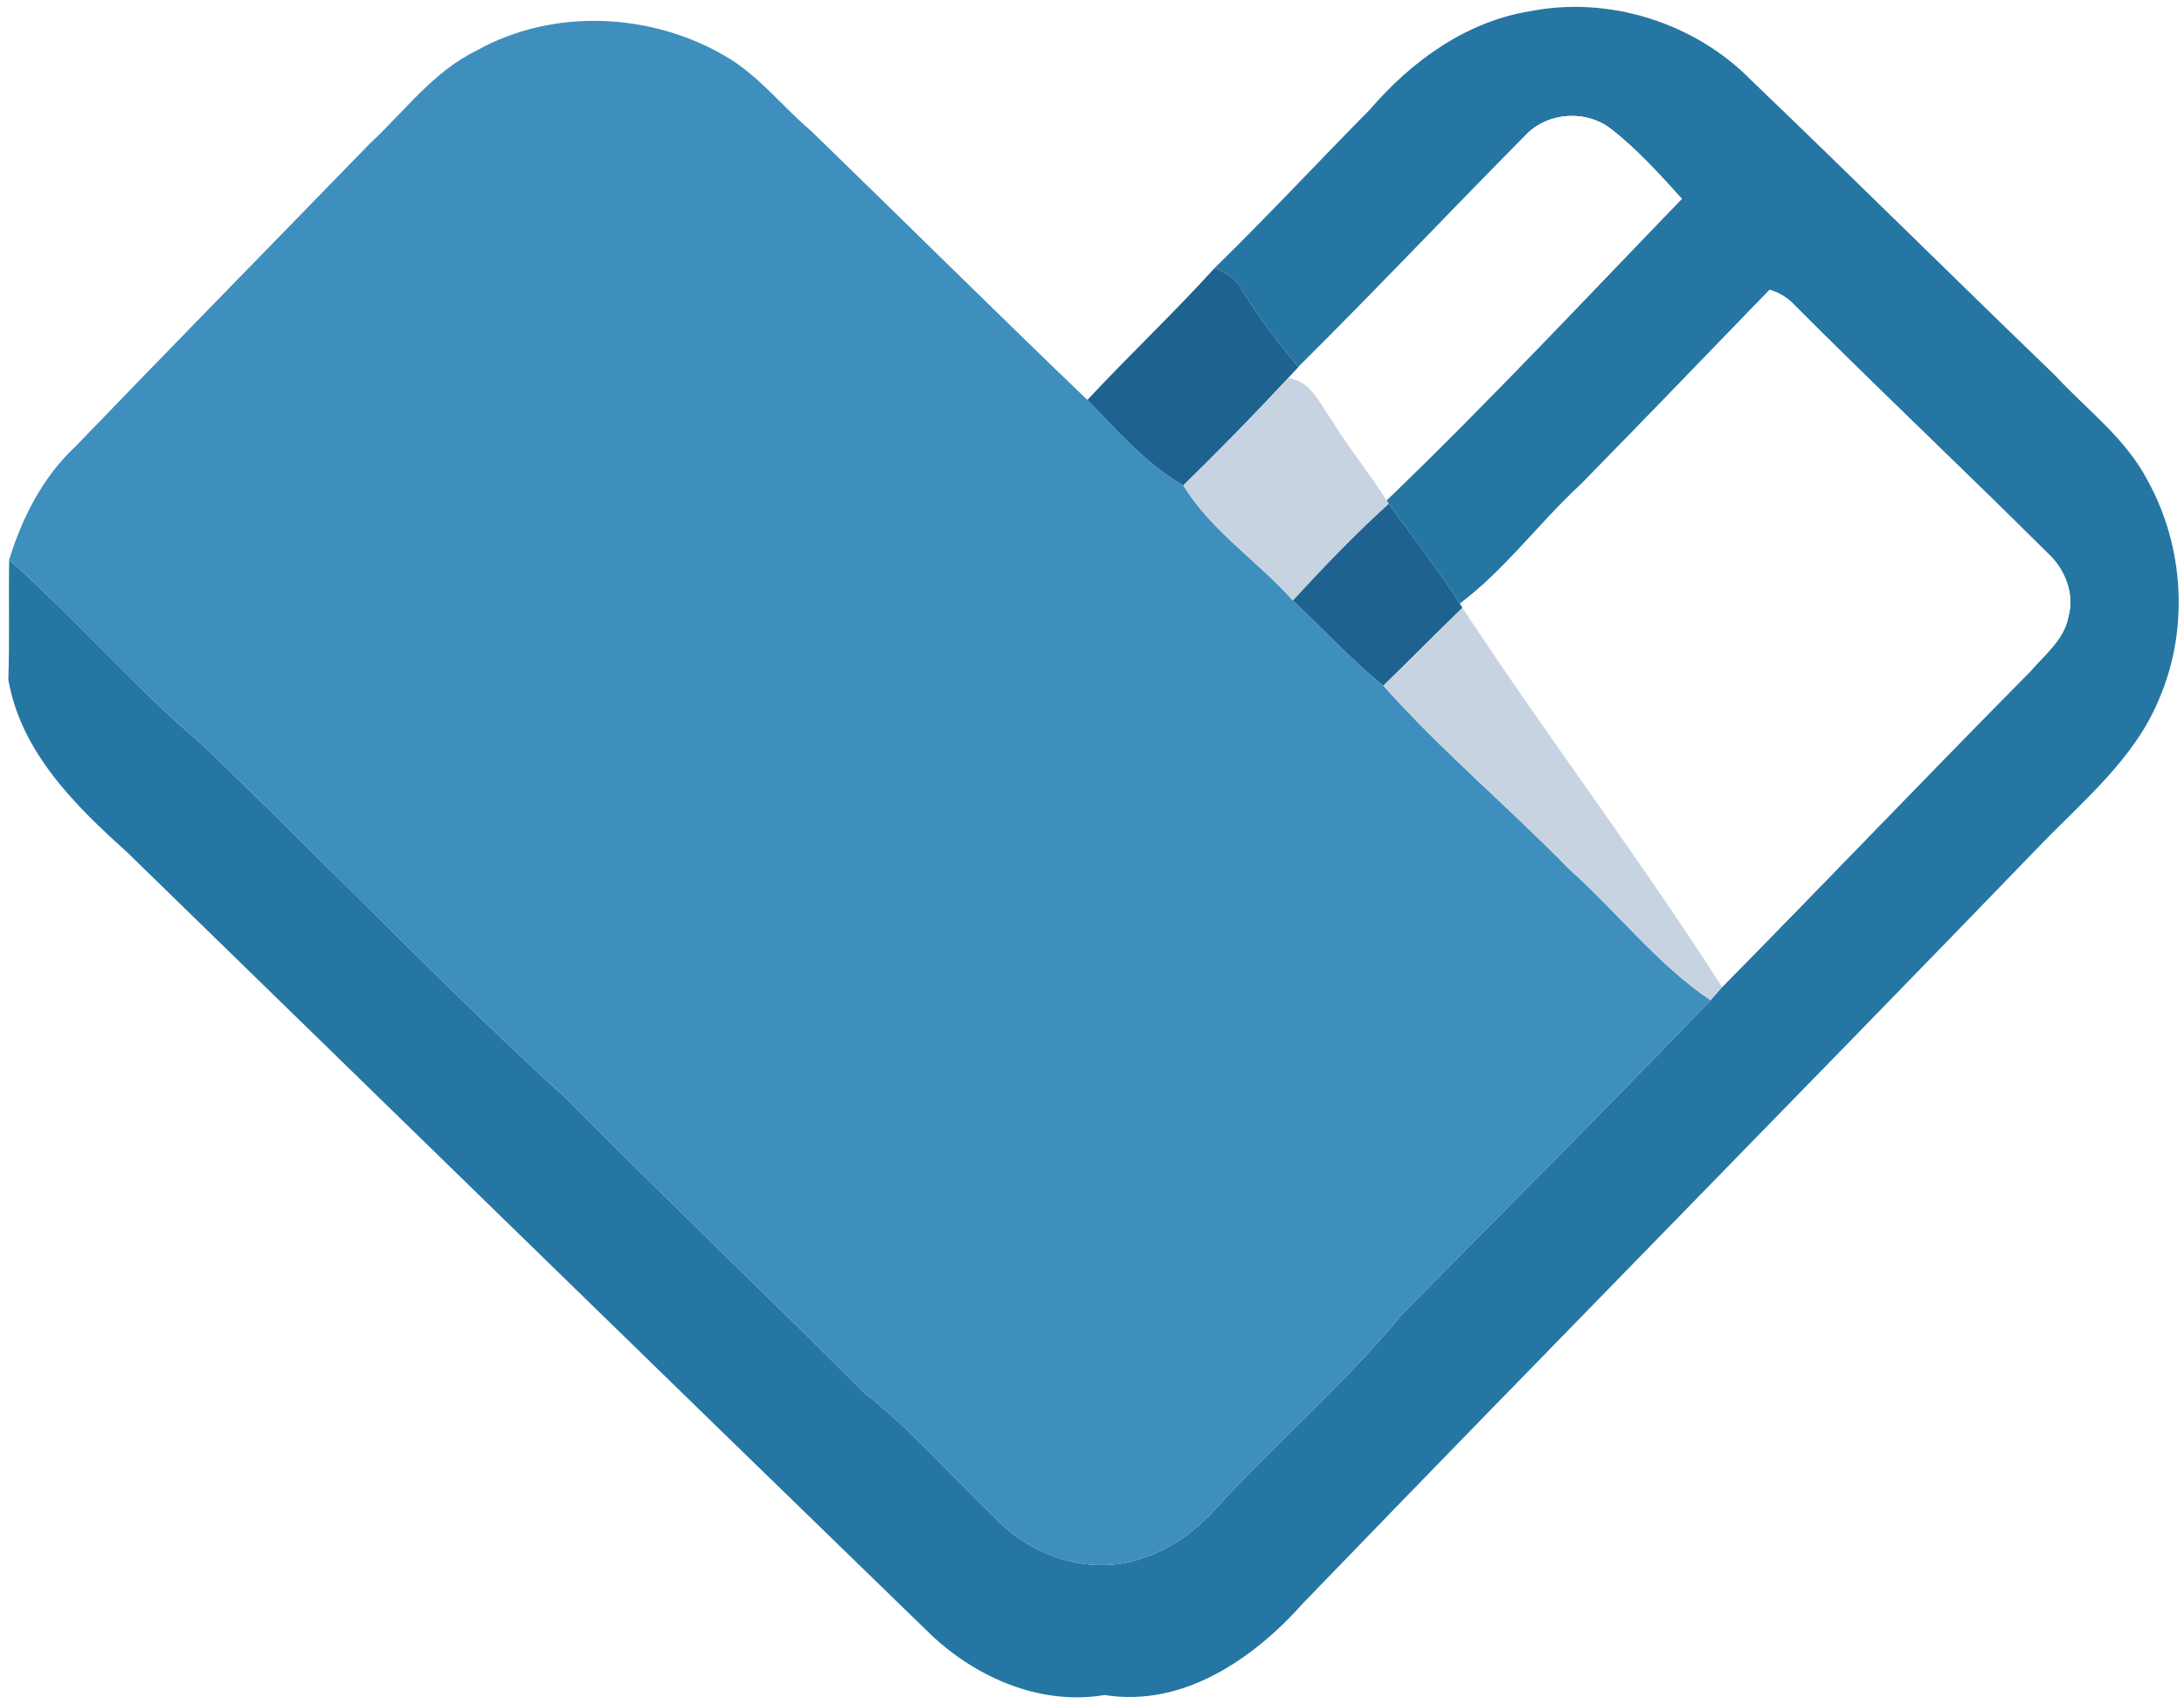 <?xml version="1.0" encoding="UTF-8" ?>
<!DOCTYPE svg PUBLIC "-//W3C//DTD SVG 1.1//EN" "http://www.w3.org/Graphics/SVG/1.1/DTD/svg11.dtd">
<svg width="241pt" height="188pt" viewBox="0 0 241 188" version="1.1" xmlns="http://www.w3.org/2000/svg">
<path fill="#ffffff" d=" M 0.00 0.00 L 241.00 0.00 L 241.00 188.00 L 0.00 188.00 L 0.00 0.00 Z" />
<path fill="#2676a3" d=" M 151.16 12.09 C 155.72 6.77 161.79 2.37 168.83 1.24 C 177.51 -0.48 186.98 2.49 193.19 8.80 C 204.44 19.58 215.51 30.56 226.73 41.37 C 230.24 45.17 234.57 48.34 236.99 53.02 C 241.03 60.30 241.56 69.48 238.24 77.14 C 235.55 83.68 229.93 88.28 225.14 93.24 C 198.12 121.19 170.83 148.87 143.82 176.83 C 138.35 182.99 130.53 188.38 121.90 186.99 C 114.64 188.21 107.34 184.92 102.24 179.86 C 72.77 151.28 43.40 122.60 13.98 93.97 C 8.23 88.80 2.31 82.94 0.92 74.98 C 1.07 70.58 0.94 66.17 1.01 61.76 C 8.31 68.21 14.68 75.65 22.10 81.96 C 35.73 94.96 48.71 108.66 62.64 121.33 C 73.43 132.24 84.55 142.82 95.39 153.67 C 100.60 157.74 104.91 162.79 109.70 167.34 C 113.69 171.66 120.21 173.88 125.90 171.95 C 129.18 170.94 132.04 168.84 134.29 166.29 C 140.96 158.98 148.55 152.52 154.82 144.87 C 166.18 133.41 177.57 121.97 188.76 110.34 C 189.08 109.98 189.71 109.25 190.03 108.89 C 201.42 97.34 212.62 85.60 224.04 74.07 C 225.63 72.22 227.79 70.55 228.25 68.01 C 228.95 65.49 227.85 62.75 225.97 61.04 C 216.61 51.72 206.99 42.66 197.67 33.31 C 196.97 32.68 196.18 32.23 195.27 31.97 C 188.34 39.13 181.43 46.31 174.45 53.42 C 169.85 57.67 166.11 62.82 161.09 66.60 C 158.68 62.79 155.87 59.24 153.25 55.58 L 153.00 55.20 C 164.19 44.44 174.80 33.09 185.59 21.93 C 183.12 19.21 180.65 16.45 177.74 14.20 C 175.09 12.14 170.99 12.35 168.58 14.68 C 160.09 23.24 151.82 32.01 143.27 40.49 C 141.00 37.78 138.87 34.95 137.00 31.94 C 136.41 30.74 135.22 30.09 134.05 29.55 C 139.88 23.85 145.43 17.89 151.16 12.09 Z" />
<path fill="#3e8fbd" d=" M 52.61 5.57 C 61.02 0.86 71.84 1.38 80.07 6.21 C 83.73 8.33 86.31 11.75 89.50 14.44 C 99.68 24.32 109.75 34.30 119.99 44.12 C 123.29 47.49 126.43 51.16 130.58 53.54 C 133.62 58.56 138.79 61.89 142.67 66.25 C 146.02 69.36 149.09 72.77 152.65 75.64 C 159.03 82.80 166.42 88.99 173.12 95.85 C 178.42 100.56 182.87 106.39 188.76 110.34 C 177.57 121.97 166.18 133.41 154.82 144.87 C 148.55 152.52 140.96 158.98 134.29 166.29 C 132.04 168.84 129.18 170.94 125.90 171.95 C 120.21 173.88 113.69 171.66 109.70 167.34 C 104.91 162.79 100.60 157.74 95.39 153.67 C 84.55 142.82 73.43 132.24 62.64 121.33 C 48.71 108.66 35.73 94.96 22.10 81.96 C 14.68 75.65 8.31 68.21 1.01 61.76 C 2.44 57.10 4.73 52.60 8.34 49.24 C 19.11 38.07 29.98 26.99 40.79 15.86 C 44.62 12.31 47.81 7.89 52.61 5.57 Z" />
<path fill="#ffffff" d=" M 168.58 14.68 C 170.99 12.35 175.09 12.14 177.74 14.20 C 180.65 16.45 183.12 19.21 185.59 21.93 C 174.80 33.09 164.19 44.44 153.00 55.20 C 151.06 52.11 148.72 49.29 146.82 46.16 C 145.58 44.40 144.58 41.97 142.13 41.72 C 142.42 41.41 142.98 40.80 143.27 40.49 C 151.82 32.01 160.09 23.24 168.58 14.68 Z" />
<path fill="#1e628f" d=" M 119.99 44.12 C 124.59 39.19 129.51 34.55 134.05 29.55 C 135.22 30.09 136.41 30.74 137.00 31.94 C 138.87 34.95 141.00 37.78 143.27 40.49 C 142.98 40.80 142.42 41.41 142.13 41.72 C 138.38 45.76 134.52 49.69 130.58 53.54 C 126.43 51.16 123.29 47.49 119.99 44.12 Z" />
<path fill="#ffffff" d=" M 195.27 31.97 C 196.18 32.23 196.97 32.68 197.67 33.31 C 206.99 42.66 216.61 51.72 225.97 61.04 C 227.85 62.75 228.95 65.49 228.25 68.01 C 227.79 70.55 225.63 72.22 224.04 74.07 C 212.62 85.60 201.42 97.34 190.03 108.89 C 180.92 94.66 170.66 81.17 161.37 67.05 L 161.09 66.60 C 166.11 62.82 169.85 57.67 174.45 53.42 C 181.43 46.31 188.34 39.13 195.27 31.97 Z" />
<path fill="#c7d3e0" d=" M 142.13 41.72 C 144.58 41.97 145.58 44.40 146.82 46.16 C 148.72 49.29 151.06 52.11 153.00 55.20 L 153.25 55.58 C 149.54 58.94 146.06 62.56 142.67 66.25 C 138.79 61.89 133.62 58.56 130.58 53.54 C 134.52 49.69 138.38 45.76 142.13 41.72 Z" />
<path fill="#1e628f" d=" M 142.67 66.25 C 146.06 62.56 149.54 58.94 153.25 55.58 C 155.87 59.24 158.68 62.79 161.09 66.60 L 161.37 67.05 C 158.44 69.89 155.58 72.80 152.65 75.64 C 149.09 72.77 146.02 69.36 142.67 66.25 Z" />
<path fill="#c7d3e0" d=" M 161.37 67.05 C 170.66 81.17 180.92 94.66 190.03 108.89 C 189.71 109.25 189.08 109.98 188.76 110.34 C 182.87 106.39 178.42 100.56 173.12 95.85 C 166.42 88.99 159.03 82.80 152.65 75.64 C 155.58 72.80 158.44 69.89 161.37 67.05 Z" />
</svg>
